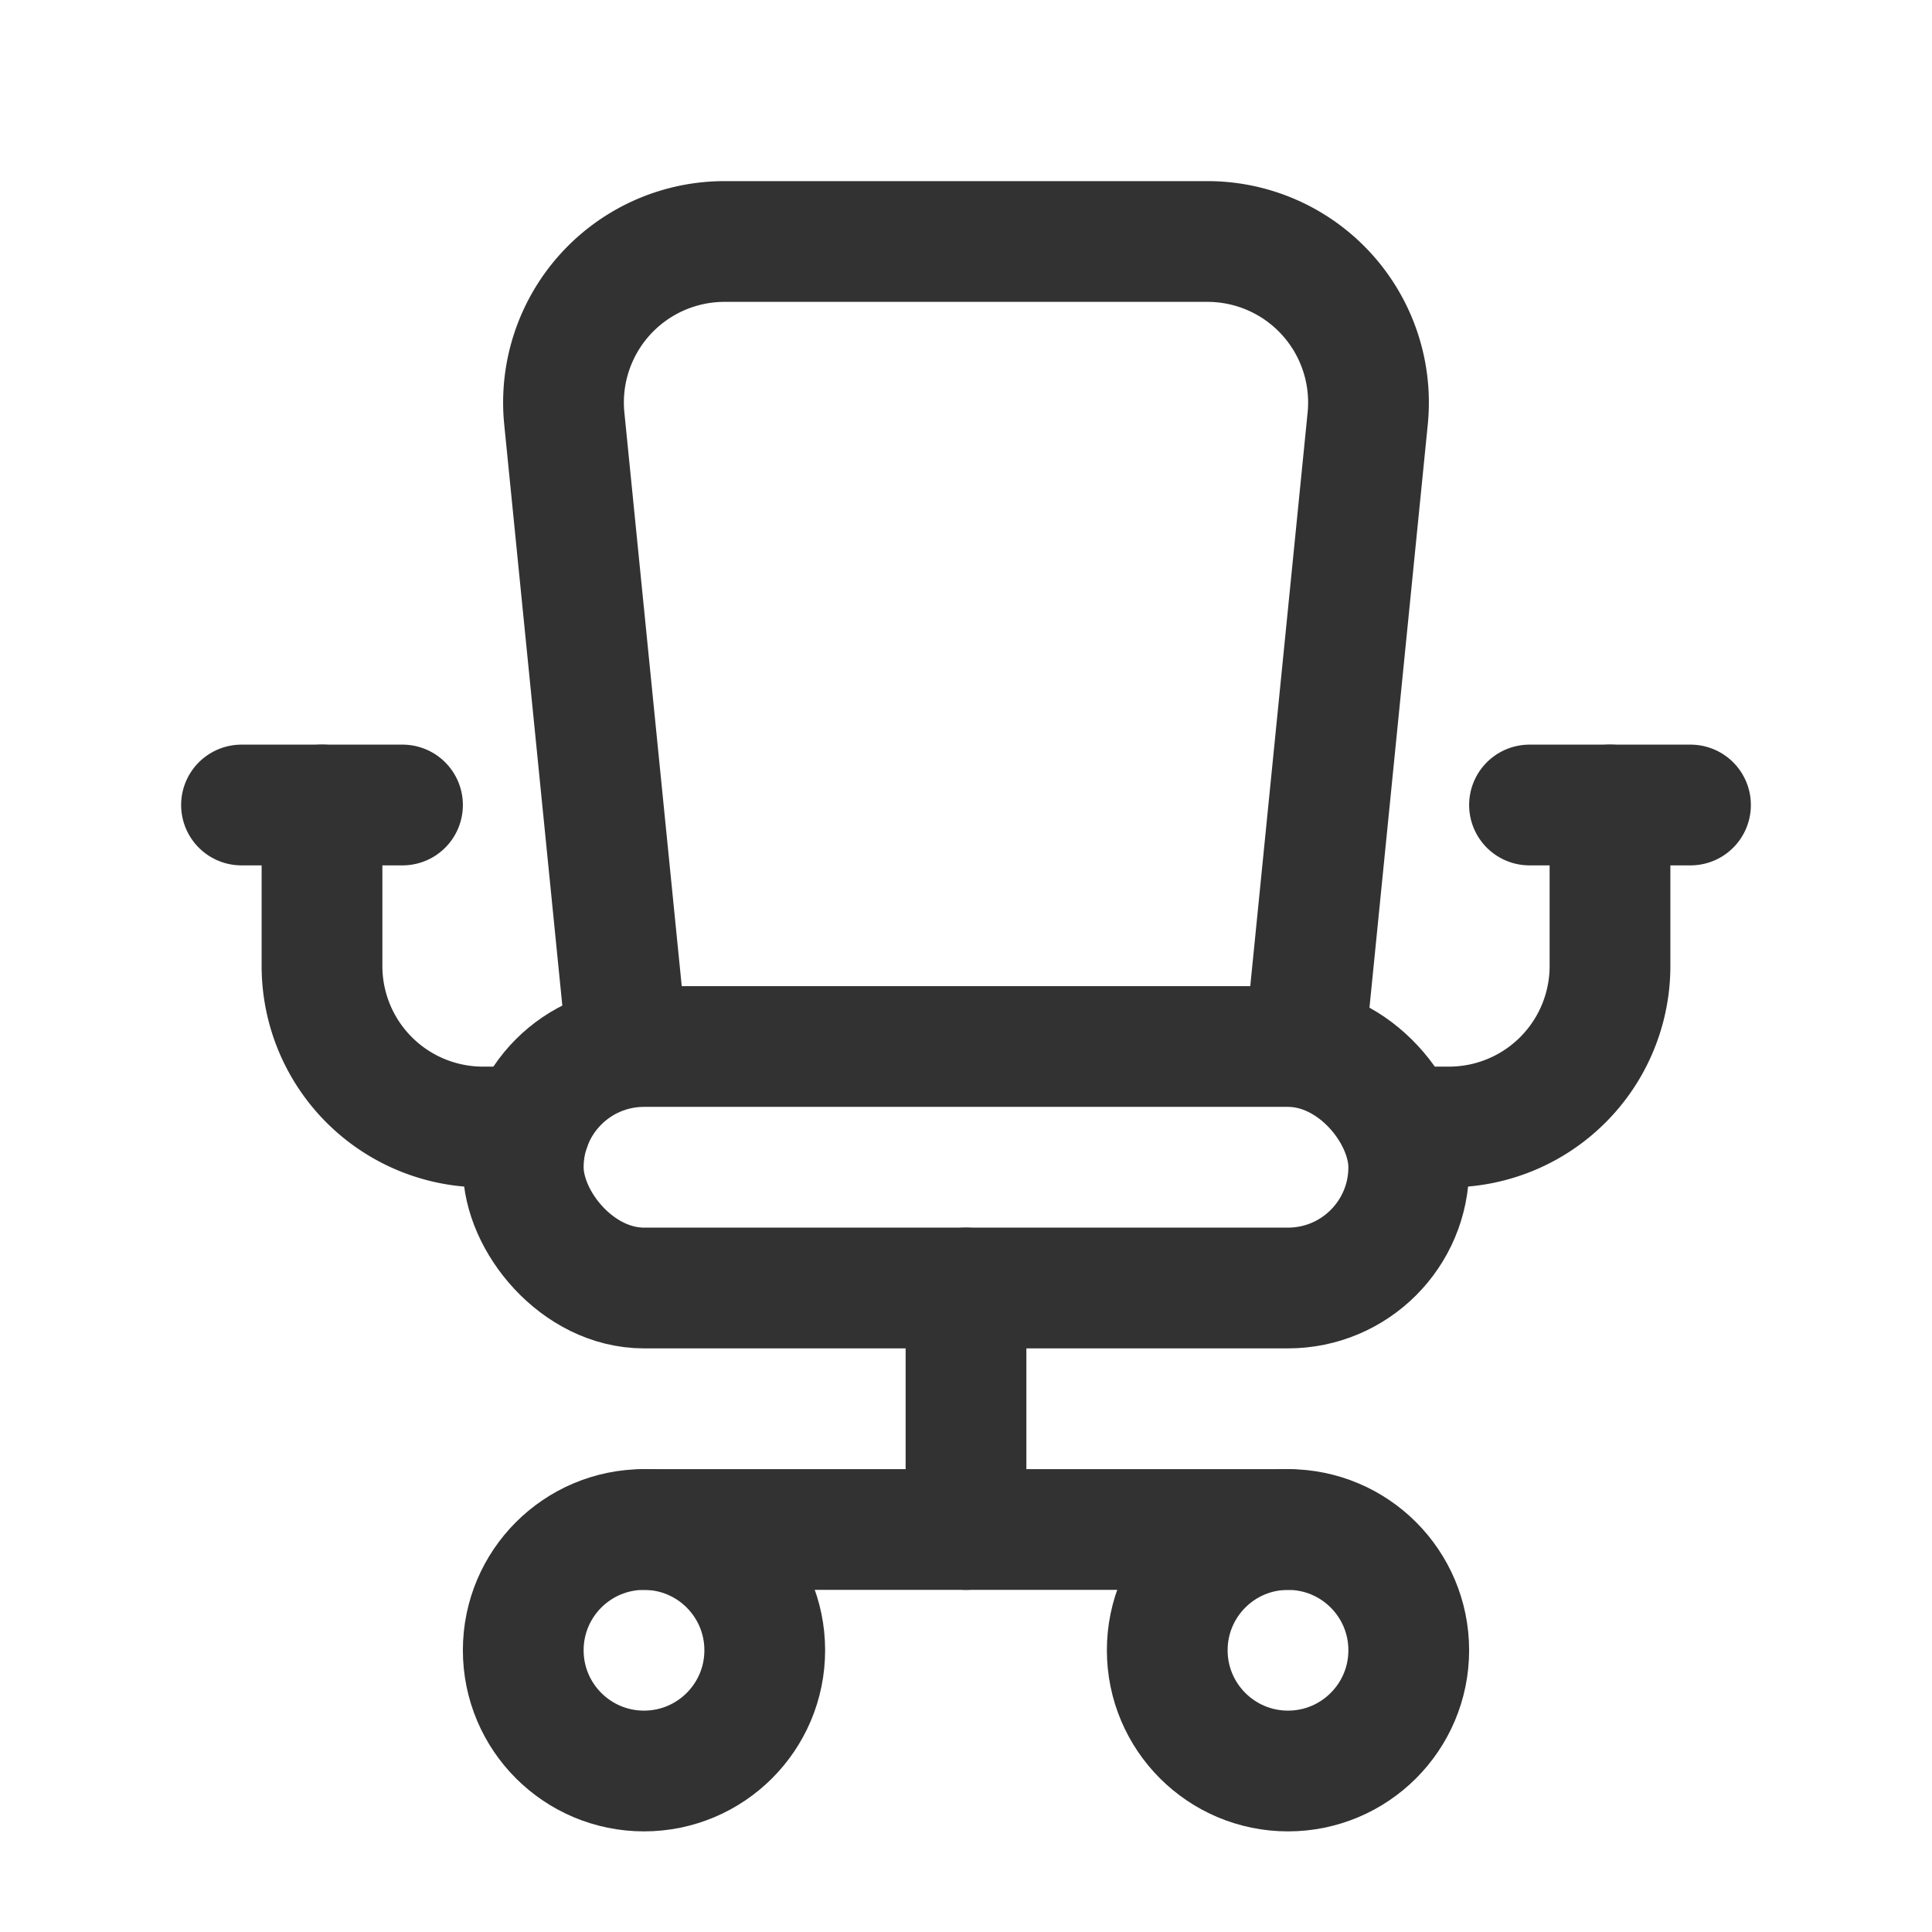 <svg id="Layer_3" data-name="Layer 3" xmlns="http://www.w3.org/2000/svg" viewBox="0 0 24 24"><rect y="0" width="24" height="24" fill="none"/><circle cx="8" cy="20.5" r="1.5" fill="none" stroke="#323232" stroke-linecap="round" stroke-linejoin="round" stroke-width="1.5"/><circle cx="16" cy="20.5" r="1.5" fill="none" stroke="#323232" stroke-linecap="round" stroke-linejoin="round" stroke-width="1.5"/><line x1="16" y1="19" x2="8" y2="19" fill="none" stroke="#323232" stroke-linecap="round" stroke-linejoin="round" stroke-width="1.5"/><line x1="12" y1="16" x2="12" y2="19" fill="none" stroke="#323232" stroke-linecap="round" stroke-linejoin="round" stroke-width="1.5"/><path d="M20,10v2a2,2,0,0,1-2,2h-.586" fill="none" stroke="#323232" stroke-linecap="round" stroke-linejoin="round" stroke-width="1.5"/><line x1="19" y1="10" x2="21" y2="10" fill="none" stroke="#323232" stroke-linecap="round" stroke-linejoin="round" stroke-width="1.5"/><path d="M4,10v2a2,2,0,0,0,2,2h.586" fill="none" stroke="#323232" stroke-linecap="round" stroke-linejoin="round" stroke-width="1.5"/><rect x="6.5" y="13" width="11" height="3" rx="1.5" stroke-width="1.5" stroke="#323232" stroke-linecap="round" stroke-linejoin="round" fill="none"/><path d="M7.79,13l-.78-7.801A2,2,0,0,1,9,3h6a2,2,0,0,1,1.99,2.199L16.21,13" fill="none" stroke="#323232" stroke-linecap="round" stroke-linejoin="round" stroke-width="1.5"/><line x1="5" y1="10" x2="3" y2="10" fill="none" stroke="#323232" stroke-linecap="round" stroke-linejoin="round" stroke-width="1.5"/></svg>